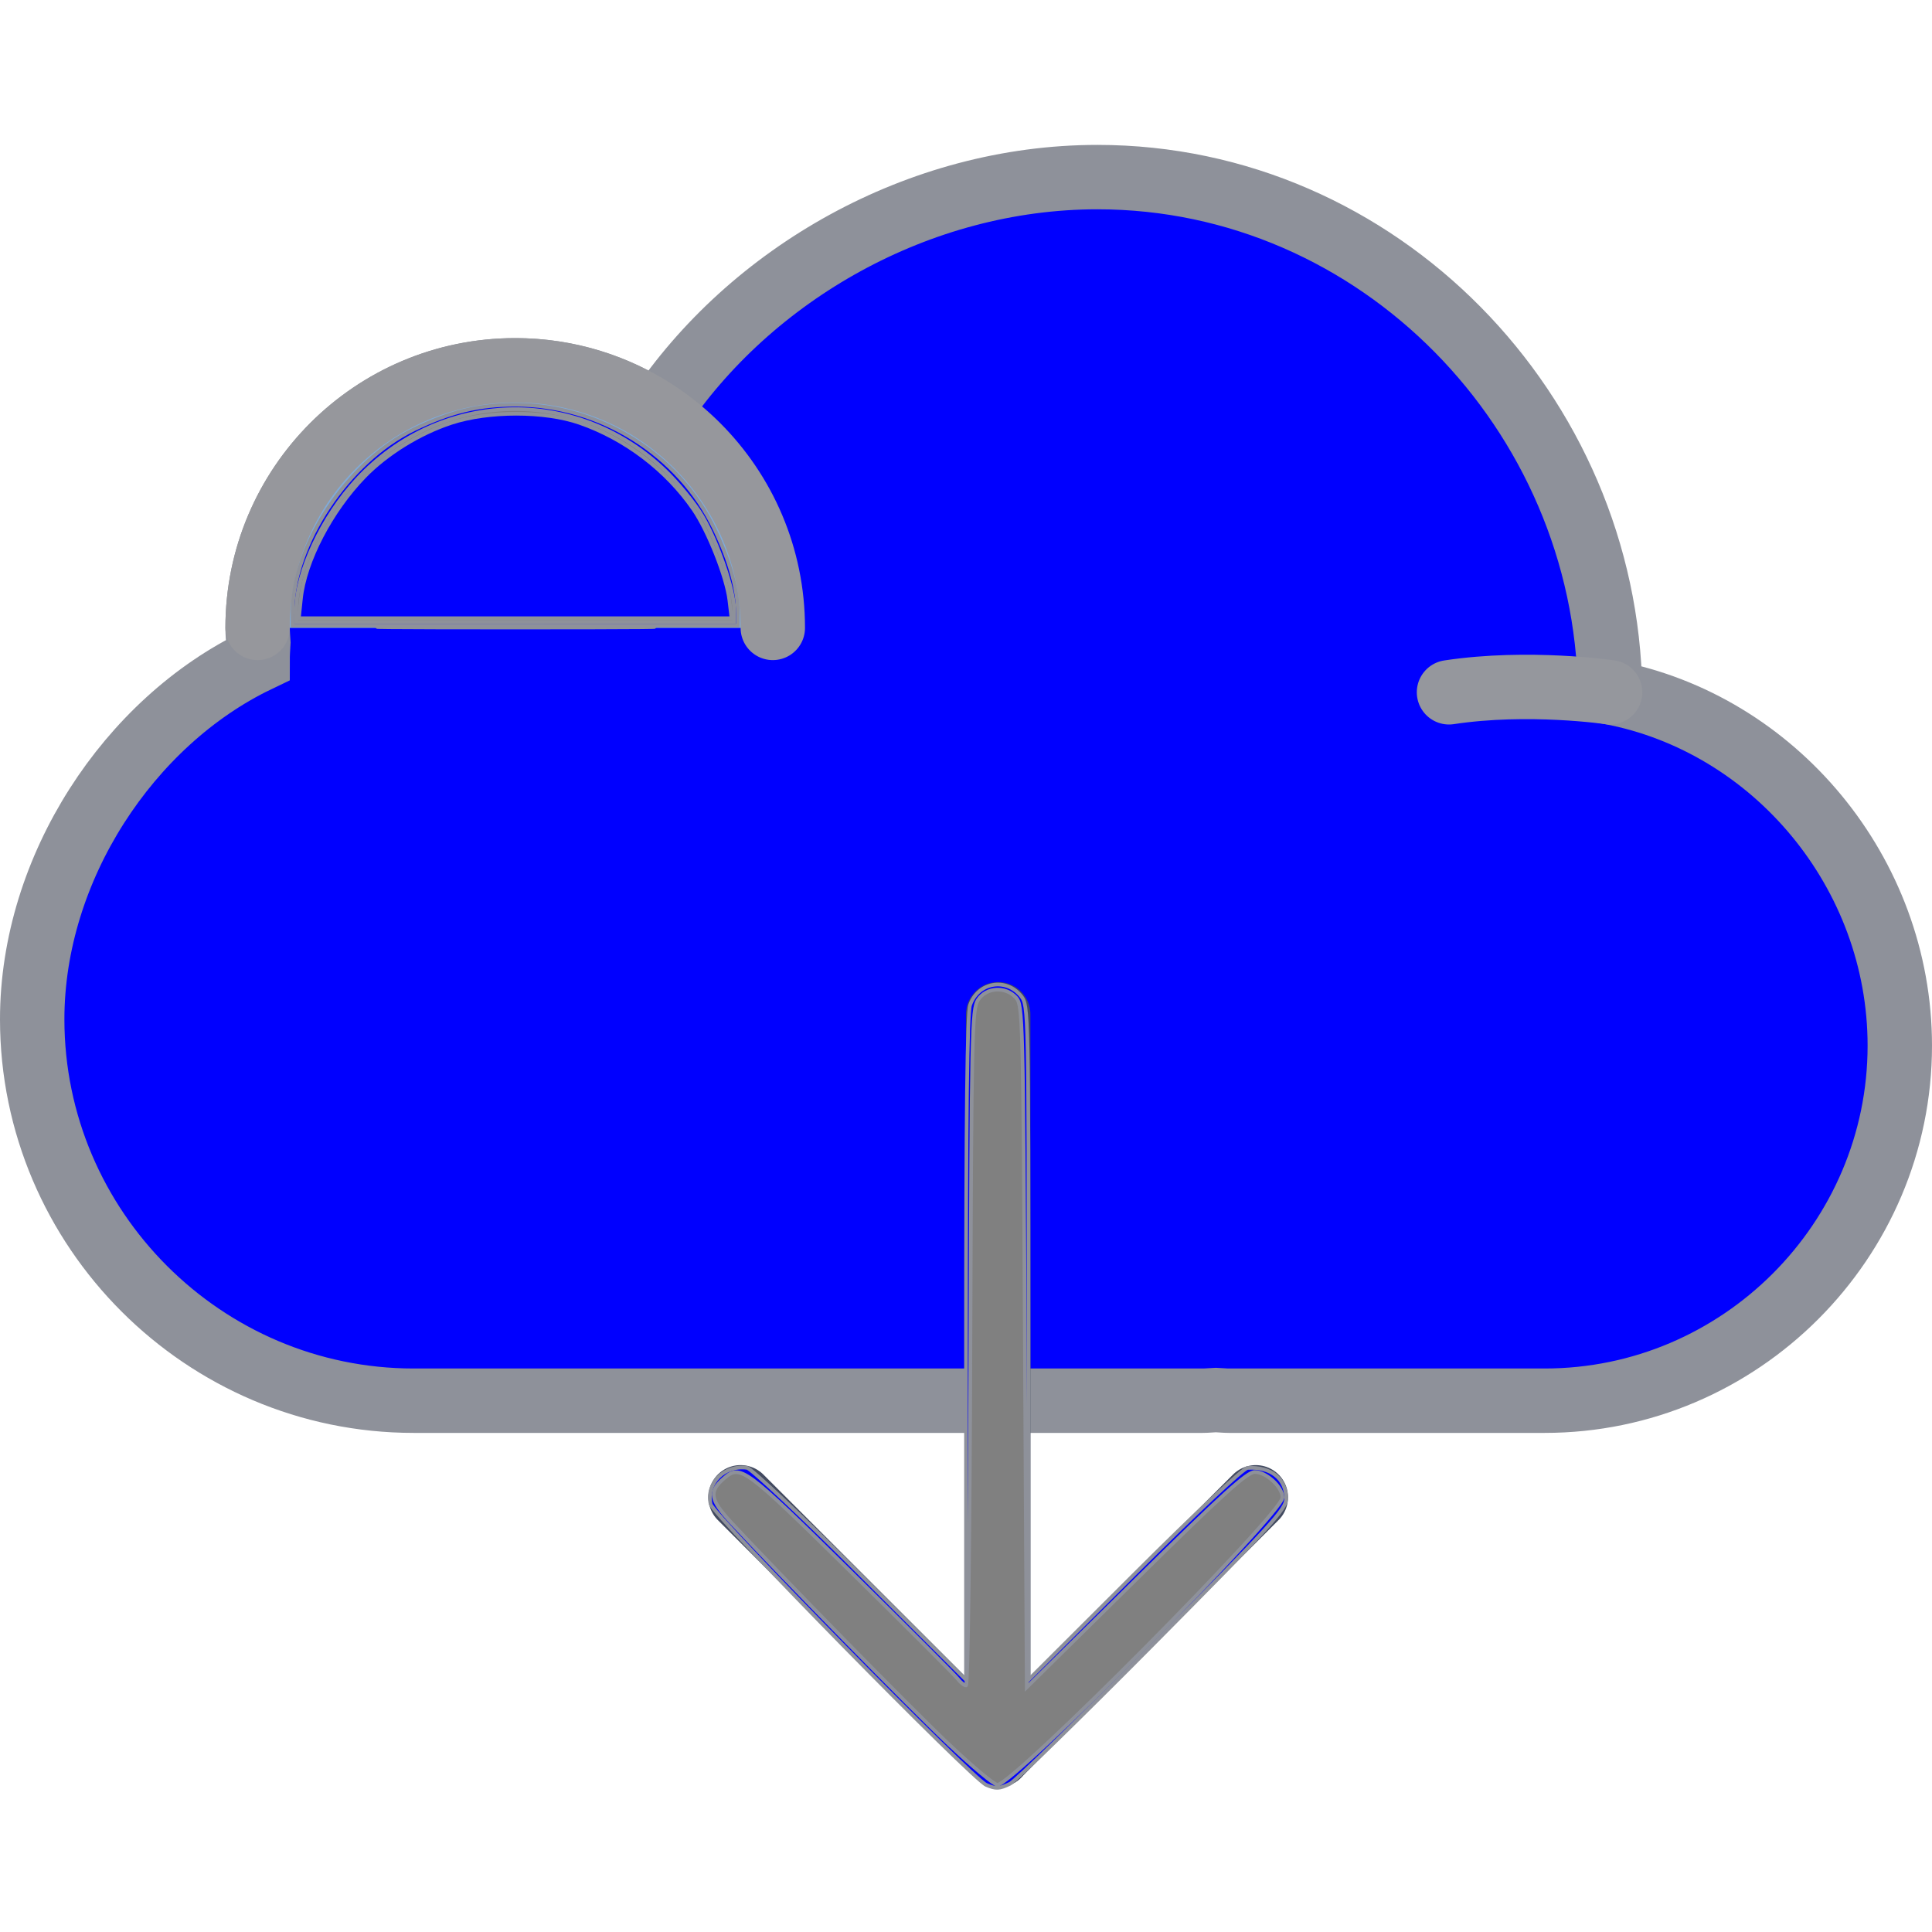 <?xml version="1.0" encoding="UTF-8" standalone="no"?>
<!-- Generator: Adobe Illustrator 19.0.0, SVG Export Plug-In . SVG Version: 6.00 Build 0)  -->

<svg
   version="1.1"
   id="Capa_1"
   x="0px"
   y="0px"
   viewBox="0 0 60 60"
   style="enable-background:new 0 0 60 60;"
   xml:space="preserve"
   sodipodi:docname="cloud-computing.svg"
   inkscape:version="1.2 (dc2aedaf03, 2022-05-15)"
   xmlns:inkscape="http://www.inkscape.org/namespaces/inkscape"
   xmlns:sodipodi="http://sodipodi.sourceforge.net/DTD/sodipodi-0.dtd"
   xmlns="http://www.w3.org/2000/svg"
   xmlns:svg="http://www.w3.org/2000/svg"><defs
   id="defs724" /><sodipodi:namedview
   id="namedview722"
   pagecolor="#505050"
   bordercolor="#eeeeee"
   borderopacity="1"
   inkscape:showpageshadow="0"
   inkscape:pageopacity="0"
   inkscape:pagecheckerboard="0"
   inkscape:deskcolor="#505050"
   showgrid="false"
   inkscape:zoom="8.75"
   inkscape:cx="20.057143"
   inkscape:cy="26.514286"
   inkscape:window-width="1366"
   inkscape:window-height="705"
   inkscape:window-x="-8"
   inkscape:window-y="-8"
   inkscape:window-maximized="1"
   inkscape:current-layer="Capa_1" />
<path
   style="fill:#0000ff;stroke:#8e919a;stroke-width:2;stroke-linecap:round;stroke-miterlimit:10;stroke-opacity:1"
   d="M50.003,21.5  c-0.115-8.699-7.193-16-15.919-16c-5.559,0-10.779,3.005-13.661,7.336C19.157,11.993,17.636,11.5,16,11.5c-4.418,0-8,3.582-8,8  c0,0.153,0.014,0.302,0.023,0.454C8.013,20.136,8,20.32,8,20.5c-3.988,1.912-7,6.457-7,11.155C1,38.17,6.33,43.5,12.845,43.5h24.507  c0.138,0,0.272-0.016,0.408-0.021c0.137,0.005,0.271,0.021,0.408,0.021h9.803C54.037,43.5,59,38.537,59,32.472  C59,27.101,55.106,22.461,50.003,21.5z"
   id="path679" />
<path
   style="fill:#7FABDA;stroke:#95979d;stroke-width:2;stroke-linecap:round;stroke-miterlimit:10;stroke-opacity:1"
   d="M50.003,21.5  c0,0-2.535-0.375-5.003,0"
   id="path681" />
<path
   style="fill:#7FABDA;stroke:#96979c;stroke-width:2;stroke-linecap:round;stroke-miterlimit:10;stroke-opacity:1"
   d="M8,19.5  c0-4.418,3.582-8,8-8s8,3.582,8,8"
   id="path683" />
<line
   style="fill:none;stroke:#424A60;stroke-width:2;stroke-linecap:round;stroke-miterlimit:10;"
   x1="31"
   y1="31.5"
   x2="31"
   y2="54.5"
   id="line685" />
<line
   style="fill:none;stroke:#424A60;stroke-width:2;stroke-linecap:round;stroke-miterlimit:10;"
   x1="31"
   y1="54.5"
   x2="23"
   y2="46.5"
   id="line687" />
<line
   style="fill:none;stroke:#424A60;stroke-width:2;stroke-linecap:round;stroke-miterlimit:10;"
   x1="39"
   y1="46.5"
   x2="31"
   y2="54.5"
   id="line689" />
<g
   id="g691">
</g>
<g
   id="g693">
</g>
<g
   id="g695">
</g>
<g
   id="g697">
</g>
<g
   id="g699">
</g>
<g
   id="g701">
</g>
<g
   id="g703">
</g>
<g
   id="g705">
</g>
<g
   id="g707">
</g>
<g
   id="g709">
</g>
<g
   id="g711">
</g>
<g
   id="g713">
</g>
<g
   id="g715">
</g>
<g
   id="g717">
</g>
<g
   id="g719">
</g>
<path
   style="fill:#0000ff;stroke:#8e919a;stroke-width:0.114;stroke-opacity:1"
   d="m 9.087,19 c 0.008,-2.095 1.722,-4.671 3.77,-5.666 1.126,-0.547 2.014,-0.763 3.143,-0.763 2.628,0 5.083,1.538 6.202,3.886 0.47,0.986 0.712,1.863 0.712,2.577 v 0.394 H 16 9.086 Z"
   id="path1691" /><path
   style="fill:#0000ff;stroke:#8e919a;stroke-width:0.114;stroke-opacity:1"
   d="m 12.551,19.457 c 1.937,-0.018 5.075,-0.018 6.971,2.6e-5 1.897,0.018 0.312,0.032 -3.523,0.032 -3.834,-1.4e-5 -5.386,-0.014 -3.449,-0.032 z"
   id="path1693" /><path
   style="fill:#808080;stroke:#8e919a;stroke-width:0.114;stroke-opacity:1"
   d="m 9.2,18.938 c 0,-1.16 0.807,-2.892 1.889,-4.056 2.582,-2.777 6.765,-2.913 9.525,-0.31 0.417,0.393 0.952,1.043 1.19,1.443 C 22.288,16.833 22.8,18.325 22.8,18.92 v 0.394 H 16 9.2 Z"
   id="path1695" /><path
   style="fill:#0000ff;stroke:#8e919a;stroke-width:0.114;stroke-opacity:1"
   d="M 30.629,55.432 C 30.2,55.251 22.149,47.049 22.07,46.713 21.917,46.067 22.496,45.488 23.2,45.585 c 0.126,0.017 1.707,1.506 3.514,3.308 L 30,52.17 V 41.873 c 0,-7.241 0.038,-10.404 0.127,-10.66 0.249,-0.714 1.124,-0.863 1.589,-0.271 0.222,0.283 0.227,0.489 0.227,10.756 v 10.468 l 3.29,-3.283 c 1.92,-1.916 3.384,-3.289 3.514,-3.296 0.721,-0.042 1.195,0.337 1.195,0.957 0,0.32 -0.456,0.82 -4.143,4.536 -2.279,2.297 -4.271,4.239 -4.429,4.314 -0.335,0.162 -0.436,0.167 -0.743,0.037 z"
   id="path1766" /><path
   style="fill:#0000ff;stroke:#8e919a;stroke-width:0.114;stroke-opacity:1"
   d="m 9.345,18.596 c 0.119,-1.157 0.937,-2.727 1.978,-3.798 0.694,-0.714 1.714,-1.344 2.697,-1.666 1.152,-0.377 2.894,-0.377 3.98,0.001 1.417,0.493 2.697,1.466 3.538,2.689 0.461,0.67 1.029,2.106 1.113,2.813 L 22.718,19.2 H 16 9.282 Z"
   id="path1768" /><path
   style="fill:#808080;stroke:#8e919a;stroke-width:0.114;stroke-opacity:1"
   d="m 29.497,54.2 c -1.182,-1.118 -5.302,-5.316 -6.79,-6.919 -0.656,-0.706 -0.698,-0.96 -0.227,-1.367 0.516,-0.446 0.633,-0.36 3.955,2.914 1.738,1.713 3.228,3.204 3.312,3.314 0.084,0.11 0.198,0.2 0.254,0.2 0.059,0 0.116,-4.459 0.136,-10.491 0.032,-9.817 0.048,-10.511 0.237,-10.8 0.258,-0.393 0.854,-0.428 1.18,-0.069 0.21,0.232 0.22,0.62 0.275,10.829 L 31.886,52.4 35.278,49.057 c 2.704,-2.665 3.452,-3.343 3.691,-3.343 0.355,0 0.86,0.465 0.86,0.791 0,0.491 -8.367,8.923 -8.853,8.923 -0.099,0 -0.764,-0.553 -1.478,-1.229 z"
   id="path1770" /></svg>
